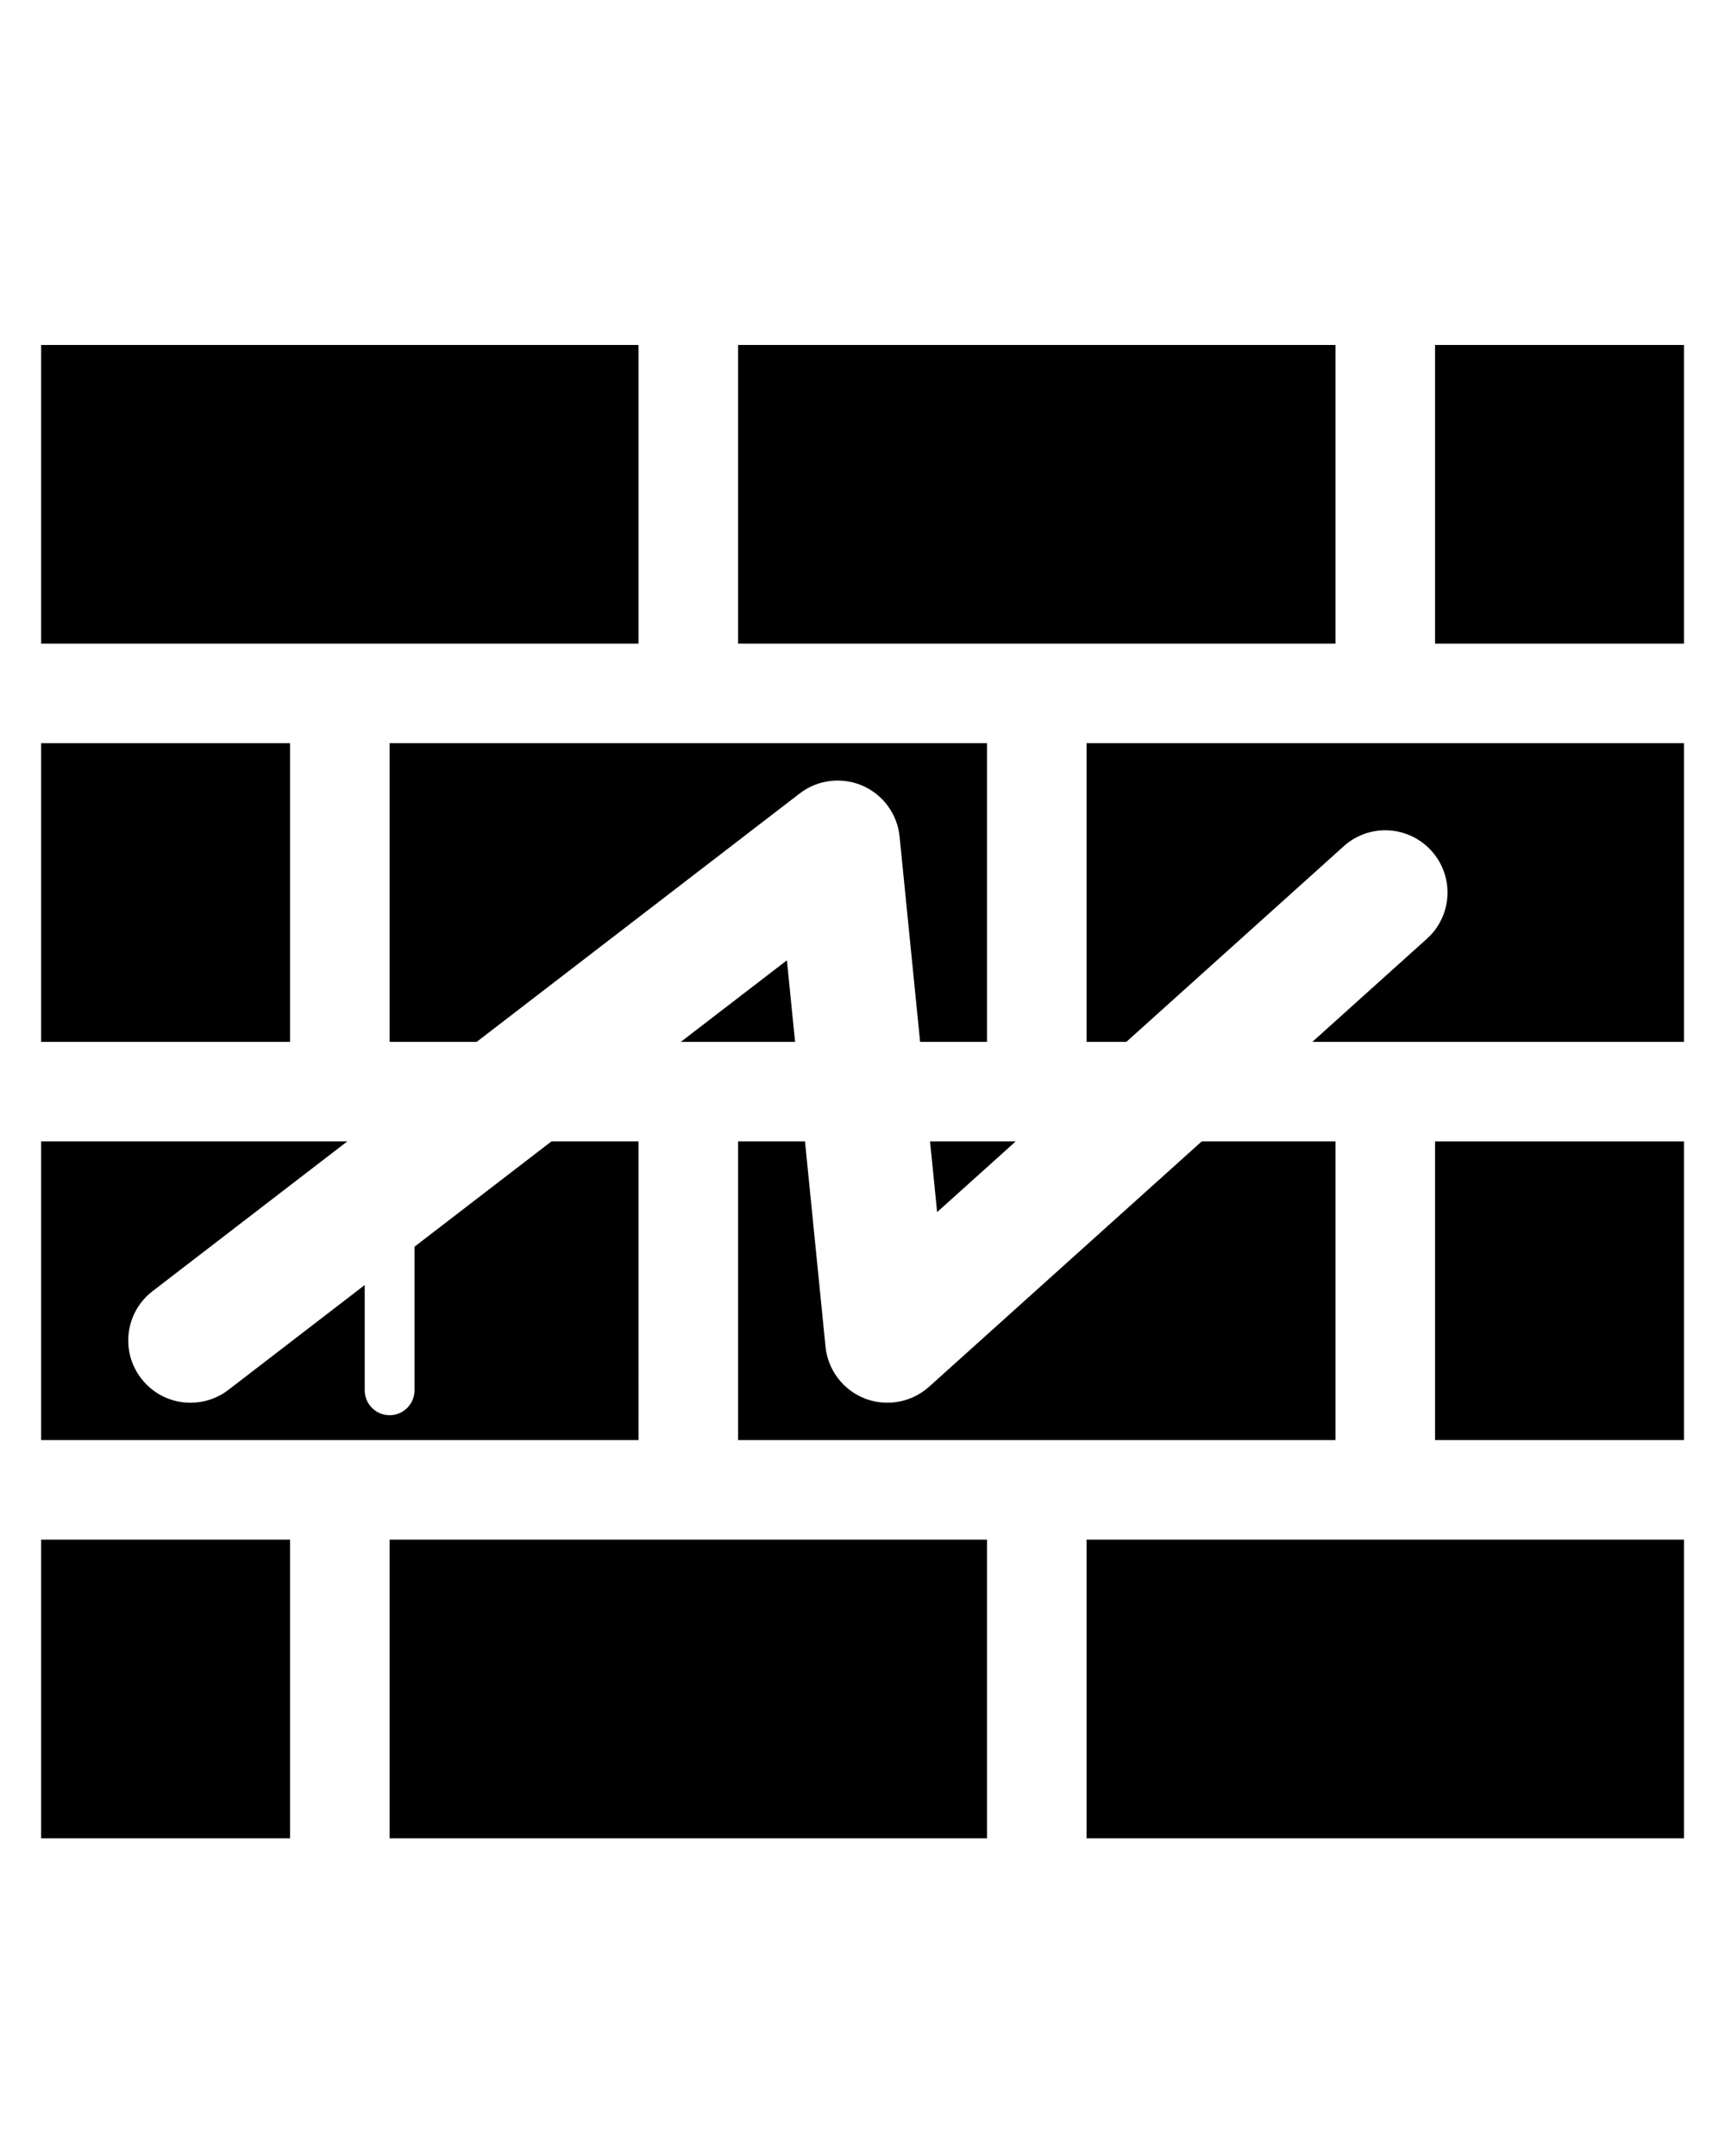<?xml version="1.0" encoding="UTF-8" standalone="no"?>
<svg
   xmlns:dc="http://purl.org/dc/elements/1.1/"
   xmlns:cc="http://creativecommons.org/ns#"
   xmlns:rdf="http://www.w3.org/1999/02/22-rdf-syntax-ns#"
   xmlns:svg="http://www.w3.org/2000/svg"
   xmlns="http://www.w3.org/2000/svg"
   xmlns:sodipodi="http://sodipodi.sourceforge.net/DTD/sodipodi-0.dtd"
   xmlns:inkscape="http://www.inkscape.org/namespaces/inkscape"
   inkscape:version="1.0rc1 (09960d6f05, 2020-04-09)"
   sodipodi:docname="noun_graffiti wall_477951.svg"
   id="svg36"
   xml:space="preserve"
   enable-background="new 0 0 100 100"
   viewBox="0 0 100 125"
   y="0px"
   x="0px"
   version="1.1"><defs
     id="defs40" /><sodipodi:namedview
     inkscape:current-layer="svg36"
     inkscape:window-maximized="1"
     inkscape:window-y="-8"
     inkscape:window-x="-8"
     inkscape:cy="62.5"
     inkscape:cx="50"
     inkscape:zoom="1.984"
     showgrid="false"
     id="namedview38"
     inkscape:window-height="988"
     inkscape:window-width="1680"
     inkscape:pageshadow="2"
     inkscape:pageopacity="0"
     guidetolerance="10"
     gridtolerance="10"
     objecttolerance="10"
     borderopacity="1"
     bordercolor="#666666"
     pagecolor="#ffffff" /><g
     transform="matrix(1.443,0,0,1.443,-22.147,-8.859)"
     id="g30"><rect
       id="rect2"
       height="12"
       width="24"
       fill="#000000"
       y="20"
       x="17" /><rect
       id="rect4"
       height="12"
       width="24"
       fill="#000000"
       y="20"
       x="45" /><rect
       id="rect6"
       height="12"
       width="10"
       fill="#000000"
       y="20"
       x="73" /><rect
       id="rect8"
       height="12"
       width="10"
       fill="#000000"
       y="36"
       x="17" /><polygon
       id="polygon10"
       points="42.699,48 47.289,48 46.961,44.723 "
       fill="#000000" /><path
       inkscape:connector-curvature="0"
       id="path12"
       d="m 49.992,37.705 c 0.832,0.359 1.406,1.143 1.496,2.047 L 52.312,48 H 55 V 36 H 31 v 12 h 3.498 l 12.979,-9.982 c 0.718,-0.553 1.683,-0.67 2.515,-0.313 z"
       fill="#000000" /><path
       inkscape:connector-curvature="0"
       id="path14"
       d="m 59,48 h 1.598 l 8.73,-7.857 c 1.027,-0.928 2.605,-0.842 3.531,0.186 0.922,1.025 0.84,2.607 -0.188,3.529 L 68.07,48 H 83 V 36 H 59 Z"
       fill="#000000" /><path
       inkscape:connector-curvature="0"
       id="path16"
       d="M 41,52 H 37.5 L 32,56.23 V 62 c 0,0.553 -0.447,1 -1,1 -0.553,0 -1,-0.447 -1,-1 v -4.23 l -5.477,4.213 C 24.07,62.33 23.535,62.5 23.002,62.5 c -0.75,0 -1.49,-0.336 -1.982,-0.977 -0.844,-1.094 -0.639,-2.664 0.457,-3.506 L 29.299,52 H 17 v 12 h 24 z"
       fill="#000000" /><path
       inkscape:connector-curvature="0"
       id="path18"
       d="m 69,52 h -5.375 l -10.953,9.857 c -0.701,0.631 -1.697,0.812 -2.574,0.475 -0.879,-0.34 -1.492,-1.146 -1.586,-2.084 L 47.688,52 H 45 v 12 h 24 z"
       fill="#000000" /><polygon
       id="polygon20"
       points="56.152,52 52.711,52 52.996,54.84 "
       fill="#000000" /><rect
       id="rect22"
       height="12"
       width="10"
       fill="#000000"
       y="52"
       x="73" /><rect
       id="rect24"
       height="12"
       width="10"
       fill="#000000"
       y="68"
       x="17" /><rect
       id="rect26"
       height="12"
       width="24"
       fill="#000000"
       y="68"
       x="31" /><rect
       id="rect28"
       height="12"
       width="24"
       fill="#000000"
       y="68"
       x="59" /></g></svg>
